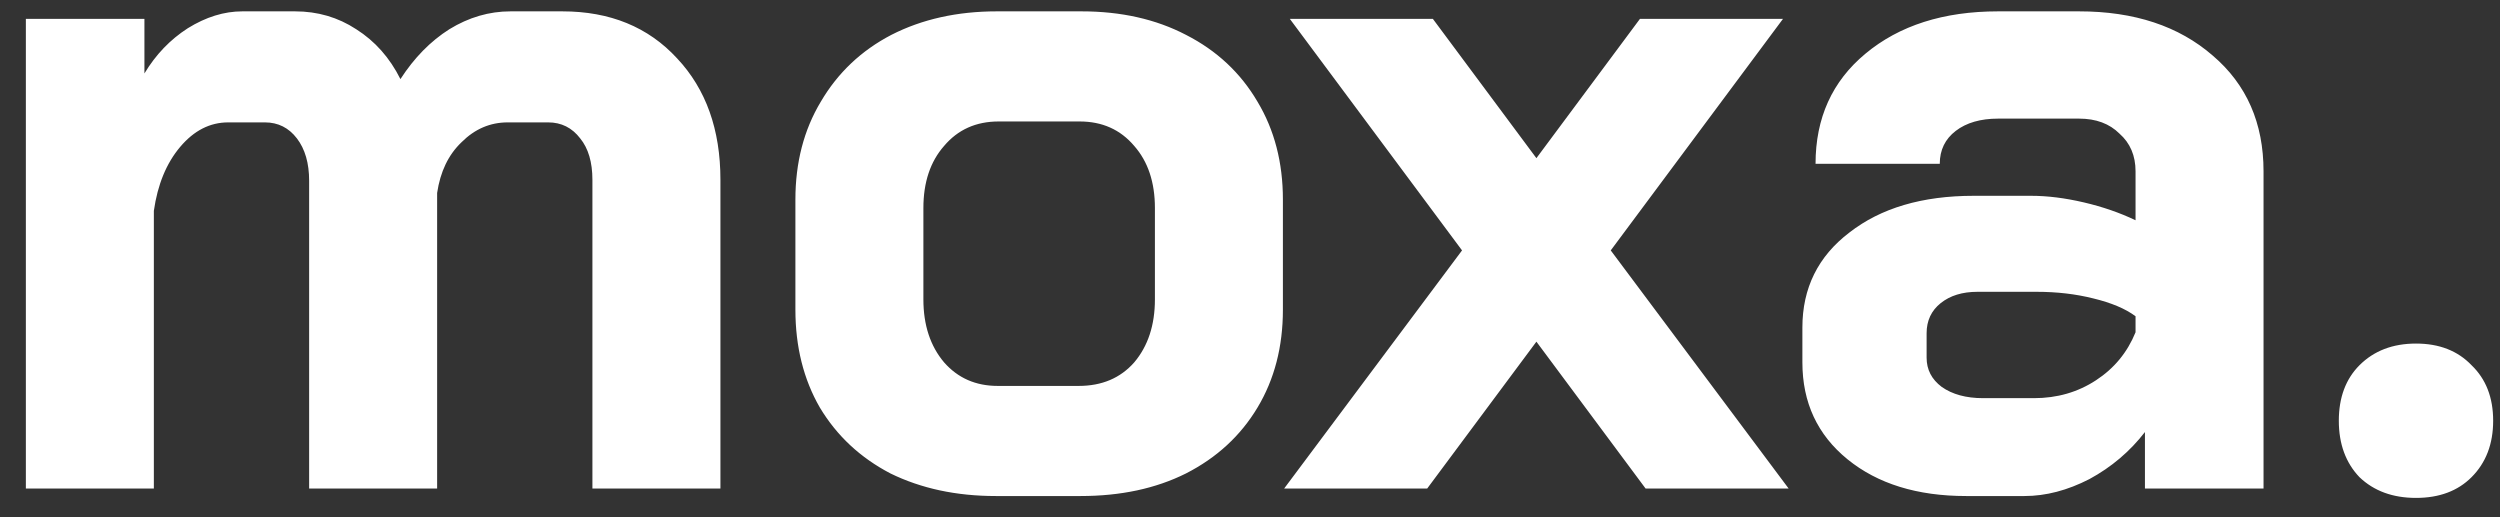 <svg width="87" height="18" viewBox="0 0 87 18" fill="none" xmlns="http://www.w3.org/2000/svg">
<rect x="0" y="0" width="87" height="18" fill="#333333" stroke="none"/>
<path d="M19.568 0.395C21.228 0.395 22.56 0.94 23.564 2.032C24.569 3.102 25.071 4.51 25.071 6.257V17H20.616V6.257C20.616 5.646 20.475 5.165 20.191 4.816C19.907 4.445 19.536 4.259 19.077 4.259H17.669C17.057 4.259 16.523 4.489 16.064 4.947C15.605 5.384 15.322 5.973 15.212 6.716V17H10.758V6.29C10.758 5.679 10.616 5.187 10.332 4.816C10.048 4.445 9.677 4.259 9.219 4.259H7.941C7.308 4.259 6.751 4.543 6.271 5.111C5.791 5.679 5.485 6.421 5.354 7.338V17H0.9V0.657H5.026V2.556C5.42 1.901 5.922 1.377 6.533 0.984C7.166 0.591 7.8 0.395 8.433 0.395H10.267C11.053 0.395 11.762 0.602 12.396 1.017C13.051 1.432 13.564 2.01 13.935 2.753C14.415 2.01 14.983 1.432 15.638 1.017C16.315 0.602 17.025 0.395 17.767 0.395H19.568ZM34.656 17.262C33.28 17.262 32.058 17 30.988 16.476C29.94 15.93 29.121 15.166 28.531 14.183C27.964 13.201 27.68 12.065 27.68 10.777V6.945C27.68 5.657 27.974 4.521 28.564 3.539C29.154 2.534 29.972 1.759 31.02 1.213C32.09 0.667 33.313 0.395 34.689 0.395H37.636C39.012 0.395 40.224 0.667 41.272 1.213C42.342 1.759 43.172 2.534 43.761 3.539C44.351 4.521 44.645 5.657 44.645 6.945V10.777C44.645 12.065 44.351 13.201 43.761 14.183C43.172 15.166 42.342 15.93 41.272 16.476C40.224 17 39.001 17.262 37.604 17.262H34.656ZM37.538 13.43C38.346 13.43 38.99 13.157 39.471 12.611C39.951 12.043 40.191 11.312 40.191 10.417V7.24C40.191 6.345 39.951 5.624 39.471 5.078C38.99 4.51 38.357 4.227 37.571 4.227H34.754C33.968 4.227 33.335 4.51 32.855 5.078C32.374 5.624 32.134 6.345 32.134 7.24V10.417C32.134 11.312 32.374 12.043 32.855 12.611C33.335 13.157 33.957 13.43 34.721 13.43H37.538ZM50.879 8.714L44.886 0.657H49.864L53.467 5.504L57.07 0.657H62.048L56.054 8.714L62.244 17H57.266L53.467 11.89L49.667 17H44.689L50.879 8.714ZM68.422 17.262C66.718 17.262 65.343 16.836 64.295 15.985C63.247 15.133 62.723 14.008 62.723 12.611V11.399C62.723 10.024 63.269 8.921 64.36 8.091C65.452 7.24 66.893 6.814 68.684 6.814H70.681C71.249 6.814 71.861 6.89 72.516 7.043C73.171 7.196 73.771 7.404 74.317 7.665V5.962C74.317 5.417 74.131 4.98 73.76 4.652C73.411 4.303 72.941 4.128 72.352 4.128H69.535C68.924 4.128 68.432 4.27 68.061 4.554C67.69 4.838 67.504 5.22 67.504 5.7H63.181C63.181 4.106 63.76 2.829 64.917 1.868C66.096 0.886 67.635 0.395 69.535 0.395H72.352C74.273 0.395 75.824 0.908 77.003 1.934C78.182 2.938 78.771 4.281 78.771 5.962V17H74.644V15.035C74.12 15.712 73.476 16.258 72.712 16.672C71.948 17.065 71.195 17.262 70.452 17.262H68.422ZM70.78 13.856C71.588 13.856 72.308 13.648 72.941 13.233C73.575 12.819 74.033 12.262 74.317 11.563V11.006C73.968 10.744 73.476 10.537 72.843 10.384C72.232 10.231 71.577 10.155 70.878 10.155H68.815C68.291 10.155 67.865 10.286 67.537 10.548C67.21 10.81 67.046 11.159 67.046 11.596V12.447C67.046 12.862 67.221 13.201 67.57 13.463C67.941 13.725 68.422 13.856 69.011 13.856H70.78ZM84.077 17.327C83.269 17.327 82.614 17.087 82.111 16.607C81.631 16.105 81.391 15.45 81.391 14.642C81.391 13.834 81.631 13.19 82.111 12.709C82.614 12.207 83.269 11.956 84.077 11.956C84.885 11.956 85.529 12.207 86.009 12.709C86.511 13.19 86.762 13.834 86.762 14.642C86.762 15.45 86.511 16.105 86.009 16.607C85.529 17.087 84.885 17.327 84.077 17.327Z" fill="#ffffff"/>
</svg>
